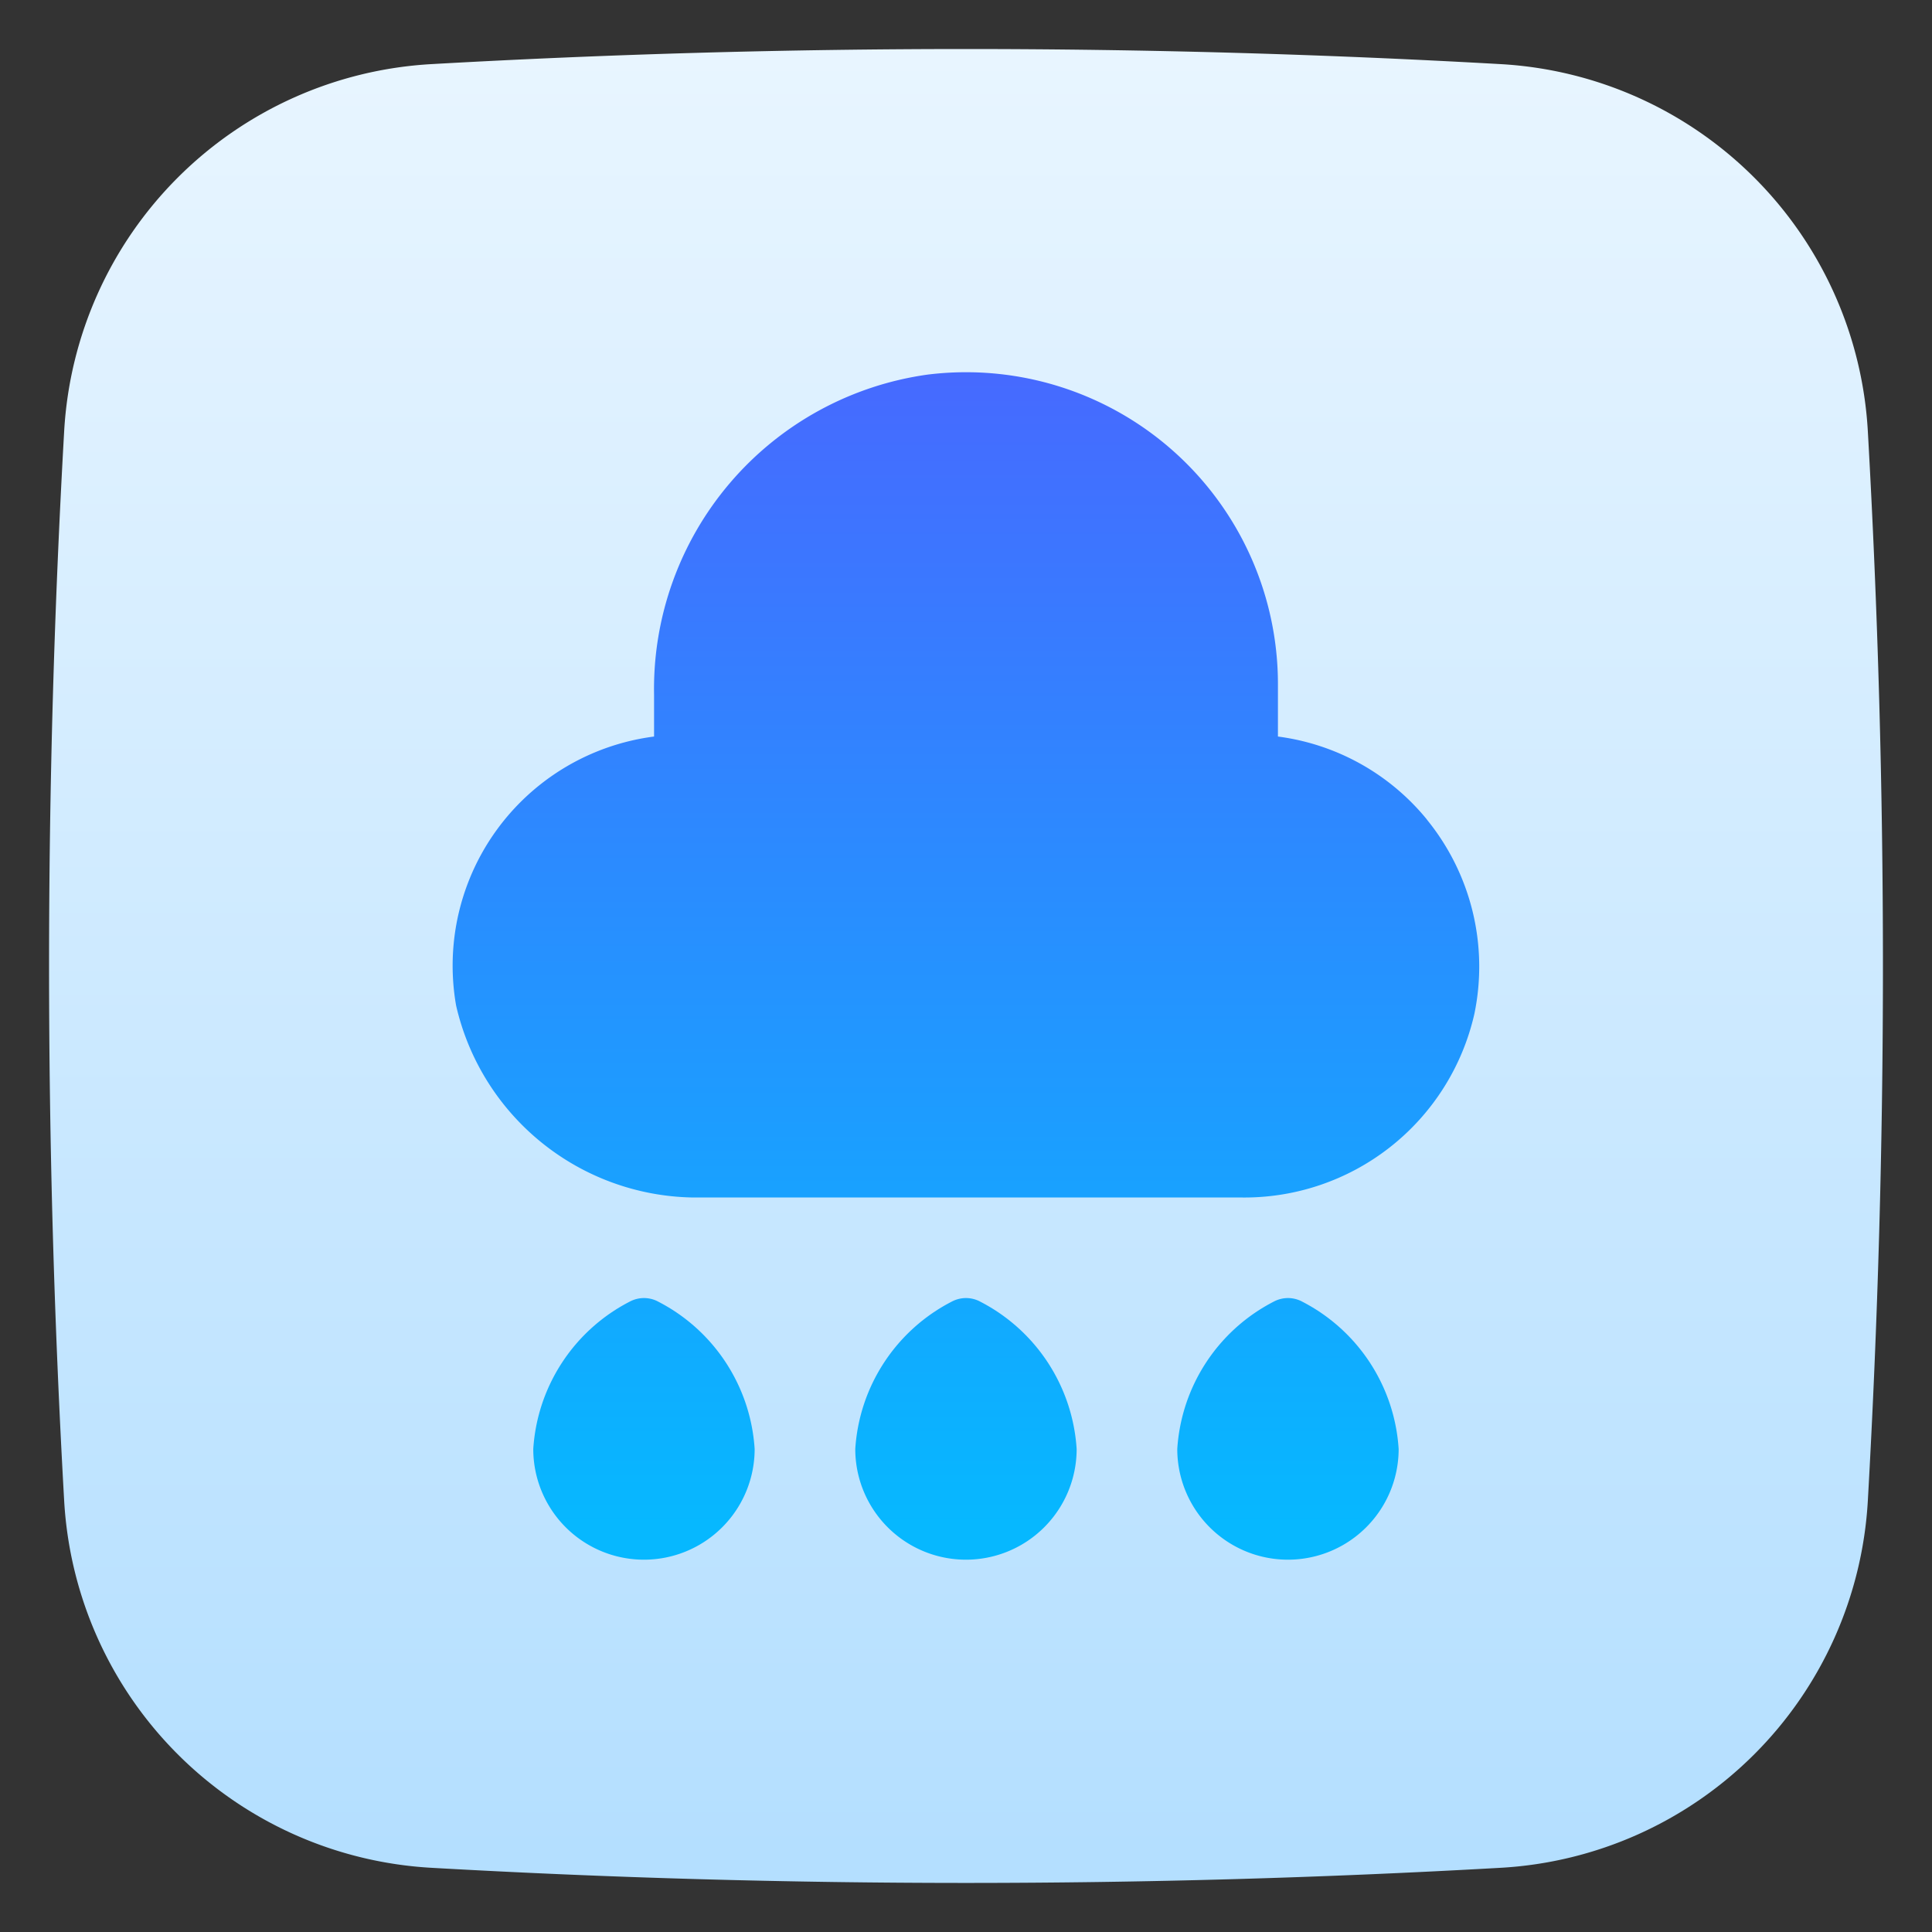 <?xml version="1.0"?>
<svg xmlns="http://www.w3.org/2000/svg" xmlns:xlink="http://www.w3.org/1999/xlink" xmlns:svgjs="http://svgjs.com/svgjs" version="1.1" width="512" height="512" x="0" y="0" viewBox="0 0 48 48" style="enable-background:new 0 0 512 512" xml:space="preserve"><rect x="0" y="0" width="48" height="48" fill="#333333" stroke="none"/><g><linearGradient id="linear-gradient" gradientUnits="userSpaceOnUse" x1="24" x2="24" y1="1.34" y2="46.04"><stop stop-opacity="1" stop-color="#e8f5ff" offset="0"/><stop stop-opacity="1" stop-color="#b4dfff" offset="1"/></linearGradient><linearGradient id="linear-gradient-2" gradientUnits="userSpaceOnUse" x1="24" x2="24" y1="9.426" y2="37.931"><stop stop-opacity="1" stop-color="#466aff" offset="0"/><stop stop-opacity="1" stop-color="#06b8ff" offset="1"/></linearGradient><linearGradient id="linear-gradient-3" x1="32" x2="32" xlink:href="#linear-gradient-2" y1="9.426" y2="37.931"/><linearGradient id="linear-gradient-4" x1="16" x2="16" xlink:href="#linear-gradient-2" y1="9.426" y2="37.931"/><linearGradient id="linear-gradient-5" x1="23.999" x2="23.999" xlink:href="#linear-gradient-2" y1="9.426" y2="37.931"/><g id="Layer_2" data-name="Layer 2"><path d="m46.406 10.717a9.683 9.683 0 0 0 -9.124-9.124 235.401 235.401 0 0 0 -26.564 0 9.684 9.684 0 0 0 -9.124 9.124 235.412 235.412 0 0 0 0 26.564 9.684 9.684 0 0 0 9.124 9.124 234.815 234.815 0 0 0 26.564 0 9.683 9.683 0 0 0 9.124-9.124 235.412 235.412 0 0 0 0-26.564z" fill="url(#linear-gradient)" data-original="url(#linear-gradient)"/></g><g id="Layer_3" data-name="Layer 3"><path d="m24.335 32.329a.75.75 0 0 0 -.671 0 4.433 4.433 0 0 0 -2.415 3.671 2.75 2.75 0 0 0 5.5 0 4.433 4.433 0 0 0 -2.415-3.671z" fill="url(#linear-gradient-2)" data-original="url(#linear-gradient-2)"/><path d="m32.335 32.329a.75.75 0 0 0 -.671 0 4.433 4.433 0 0 0 -2.415 3.671 2.75 2.75 0 0 0 5.5 0 4.433 4.433 0 0 0 -2.415-3.671z" fill="url(#linear-gradient-3)" data-original="url(#linear-gradient-3)"/><path d="m16.335 32.329a.75.75 0 0 0 -.671 0 4.433 4.433 0 0 0 -2.415 3.671 2.75 2.75 0 0 0 5.5 0 4.433 4.433 0 0 0 -2.415-3.671z" fill="url(#linear-gradient-4)" data-original="url(#linear-gradient-4)"/><path d="m35.451 20.36a5.73 5.73 0 0 0 -3.701-2.061v-1.299a7.749 7.749 0 0 0 -8.705-7.693 7.887 7.887 0 0 0 -6.795 7.955v1.037a5.74 5.74 0 0 0 -4.918 6.684 6.139 6.139 0 0 0 5.861 4.768h13.617a5.86 5.86 0 0 0 5.821-4.564 5.78 5.78 0 0 0 -1.181-4.825z" fill="url(#linear-gradient-5)" data-original="url(#linear-gradient-5)"/></g></g></svg>
